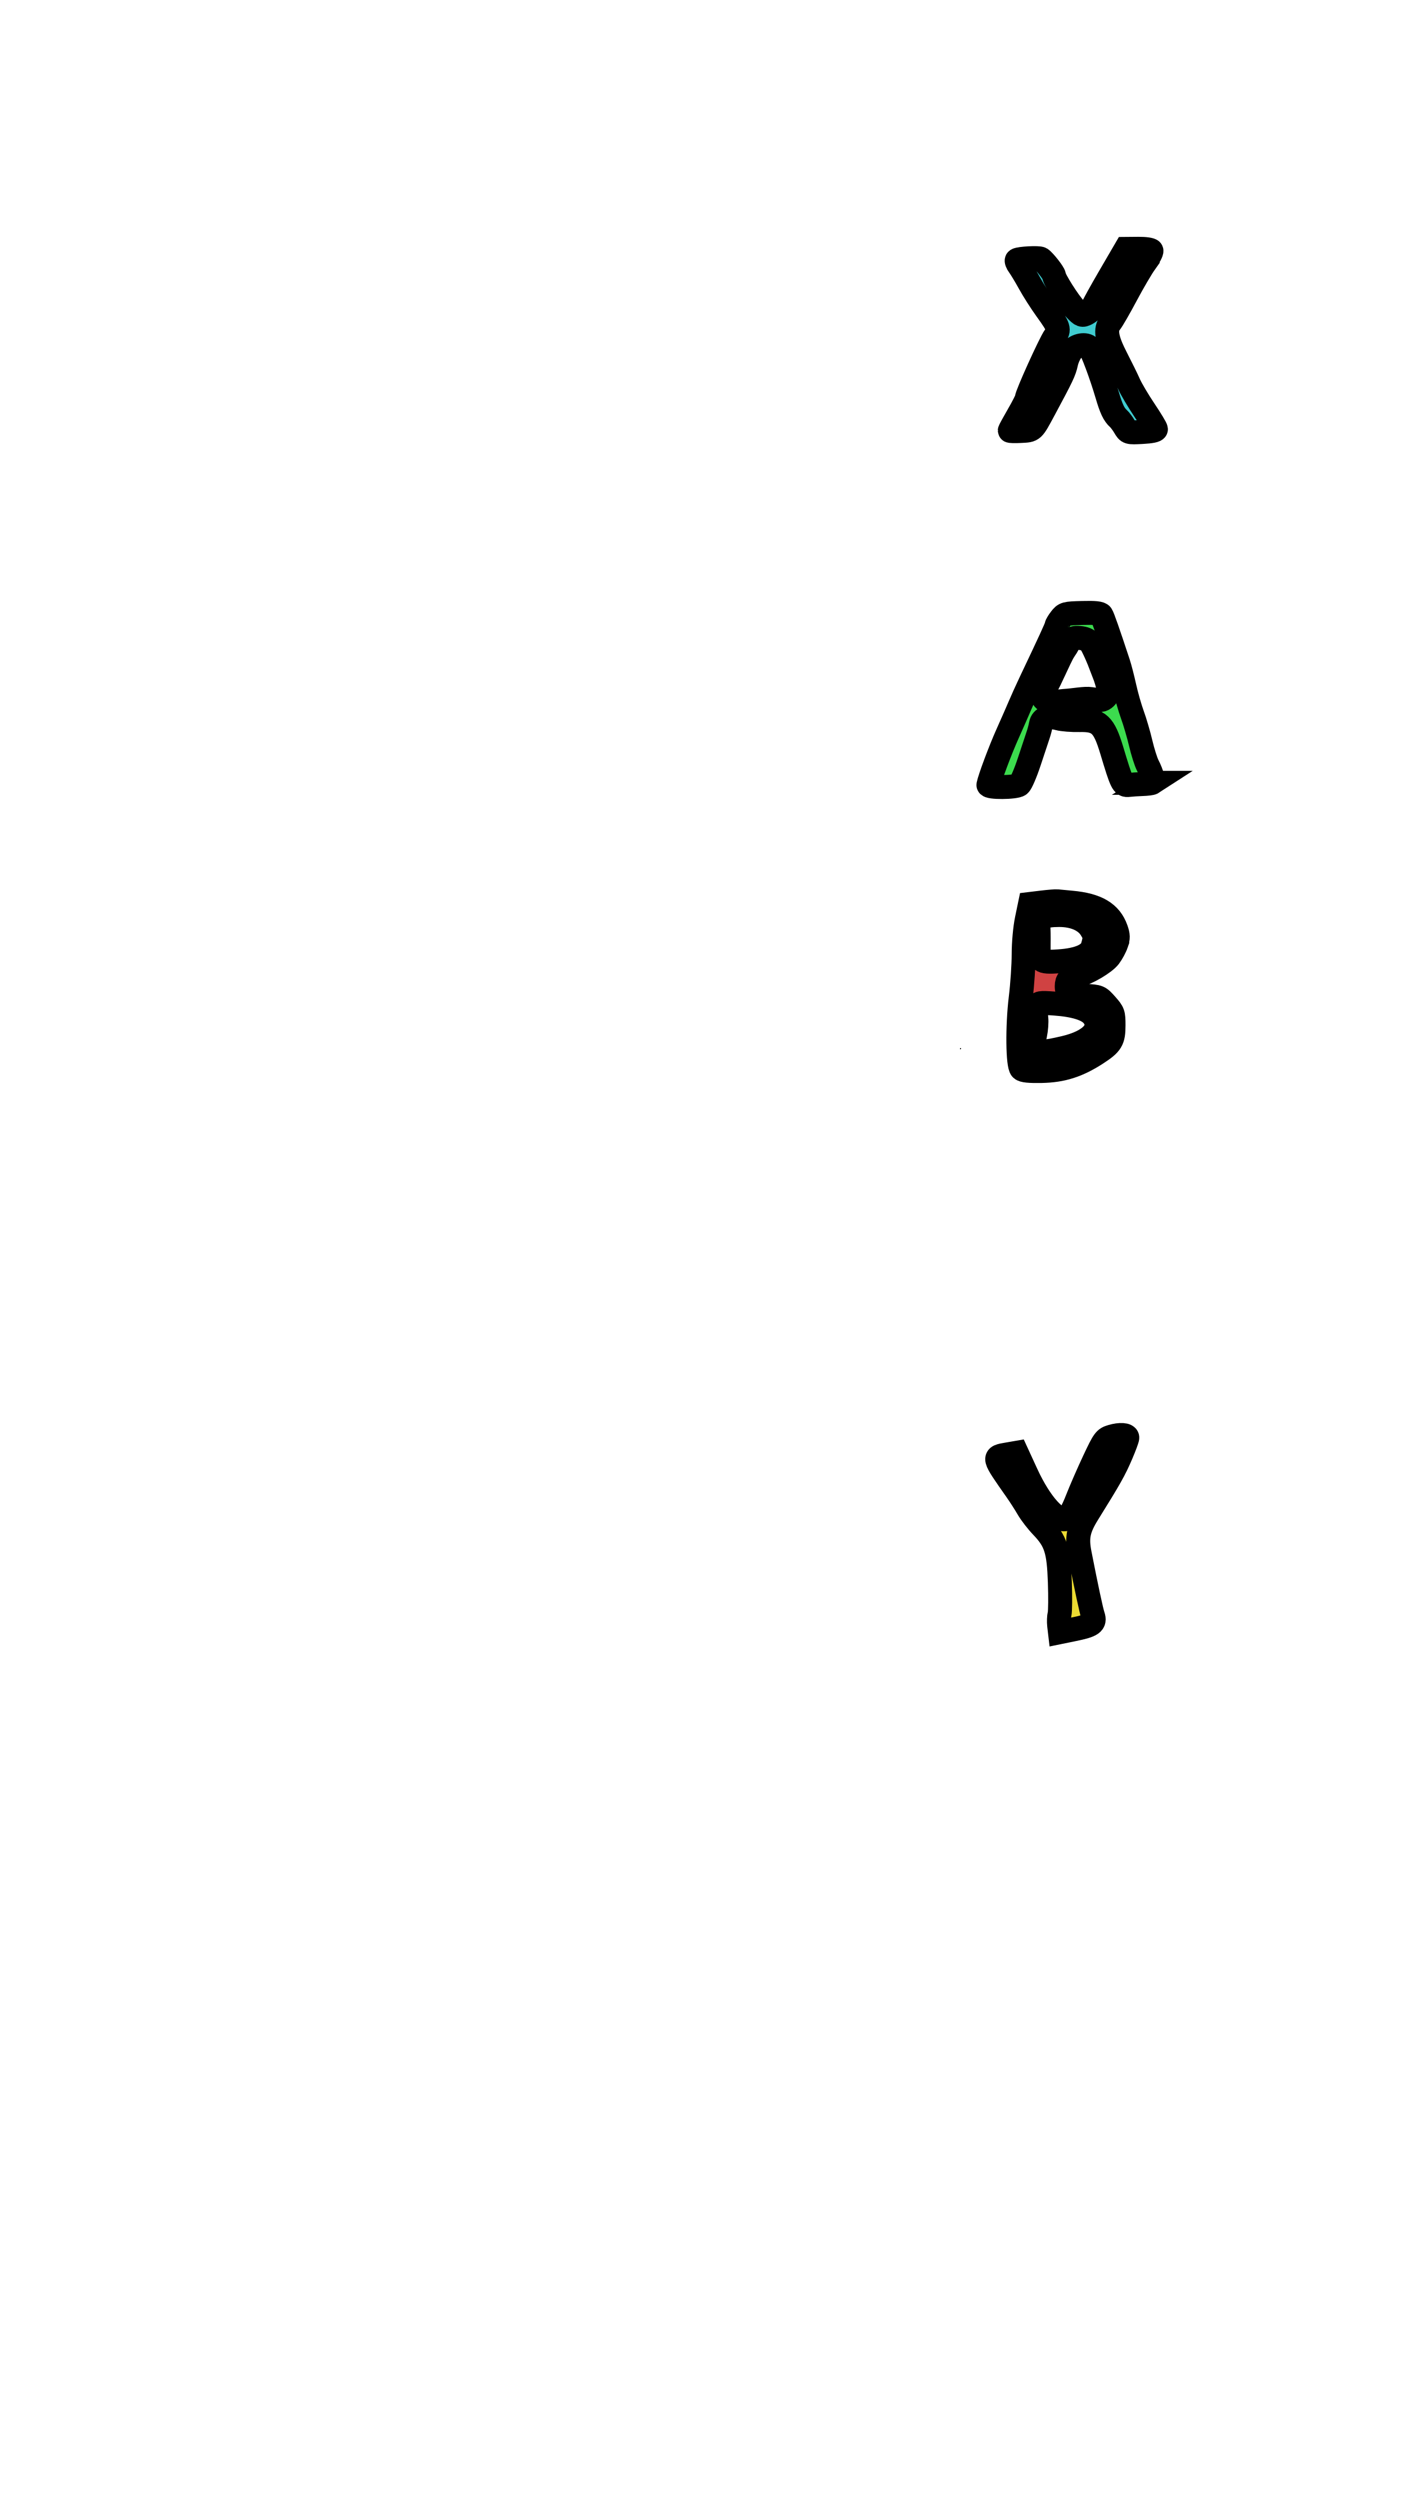 <?xml version="1.0" encoding="UTF-8" standalone="no"?>
<!-- Created with Inkscape (http://www.inkscape.org/) -->

<svg
   version="1.1"
   id="svg2"
   width="3456"
   height="6144"
   viewBox="0 0 3456 6144"
   sodipodi:docname="letters.svg"
   inkscape:version="1.4 (86a8ad7, 2024-10-11)"
   xml:space="preserve"
   xmlns:inkscape="http://www.inkscape.org/namespaces/inkscape"
   xmlns:sodipodi="http://sodipodi.sourceforge.net/DTD/sodipodi-0.dtd"
   xmlns="http://www.w3.org/2000/svg"
   xmlns:svg="http://www.w3.org/2000/svg"><defs
     id="defs6" /><sodipodi:namedview
     id="namedview4"
     pagecolor="#ffffff"
     bordercolor="#666666"
     borderopacity="1.0"
     inkscape:showpageshadow="2"
     inkscape:pageopacity="0.0"
     inkscape:pagecheckerboard="0"
     inkscape:deskcolor="#d1d1d1"
     showgrid="false"
     inkscape:zoom="0.15364583"
     inkscape:cx="943.72883"
     inkscape:cy="2430.9153"
     inkscape:window-width="1920"
     inkscape:window-height="1009"
     inkscape:window-x="-8"
     inkscape:window-y="-8"
     inkscape:window-maximized="1"
     inkscape:current-layer="g8" /><g
     inkscape:groupmode="layer"
     inkscape:label="Image"
     id="g8"><path
       style="fill:#000000;stroke-width:1.333"
       d="m 2359.654,2577.276 c 0,-1.143 0.6,-2.079 1.333,-2.079 0.733,0 1.333,0.565 1.333,1.255 0,0.69 -0.6,1.625 -1.333,2.079 -0.733,0.453 -1.333,-0.112 -1.333,-1.255 z"
       id="path64" /><path
       style="fill:#3cdb4e;fill-opacity:1;stroke:#000000;stroke-width:58.874;stroke-linecap:round;stroke-dasharray:none;stroke-opacity:1;paint-order:stroke fill markers"
       d="m 2832.231,1923.684 c -1.99,1.293 -12.842,2.648 -24.117,3.011 -11.274,0.363 -26.461,1.365 -33.748,2.227 -14.675,1.735 -16.87,-2.756 -41.684,-85.256 -19.051,-63.337 -31.73,-75.24 -79.016,-74.173 -18.835,0.425 -42.114,-1.393 -51.733,-4.04 -24.437,-6.725 -40.512,-1.409 -43.27,14.309 -1.22,6.951 -4.363,18.902 -6.985,26.557 -2.622,7.655 -12.323,36.875 -21.557,64.933 -9.234,28.059 -20.277,53.762 -24.539,57.118 -9.261,7.293 -77.39,7.643 -76.014,0.39 3.033,-15.984 29.214,-85.962 46.896,-125.348 11.483,-25.578 25.273,-56.961 30.646,-69.742 5.373,-12.78 17.229,-38.942 26.347,-58.136 47.539,-100.07 63.604,-135.02 63.551,-138.26 -0.031,-1.966 4.46,-9.478 9.981,-16.693 9.686,-12.657 11.556,-13.159 53.207,-14.289 31.335,-0.849 44.258,0.5 47.141,4.924 3.45,5.293 15.698,40.213 41.396,118.032 3.735,11.309 10.555,37.663 15.155,58.563 4.601,20.901 13.44,51.886 19.642,68.858 6.202,16.971 15.364,48.259 20.359,69.53 4.995,21.271 12.767,45.841 17.27,54.601 10.669,20.749 15.619,39.929 11.069,42.885 z M 2712.251,1650.785 c -6.661,-17.573 -15.541,-39.319 -19.823,-48.324 -10.14,-21.326 -13.547,-32.563 -38.881,-34.841 -25.66,-2.308 -23.167,10.216 -36.785,29.063 -7.066,9.779 -16.147,31.544 -36.654,74.417 -8.777,18.349 -16.641,25.02 -15.333,34.527 0,0 -1.576,10.136 1.774,12.891 11.341,9.327 48.861,3.976 48.861,3.976 24.189,-1.393 51.276,-7.073 66.159,-4.667 23.311,3.768 28.202,3.294 35.294,-3.421 10.984,-10.4 9.901,-25.337 -4.612,-63.621 z"
       id="path2"
       sodipodi:nodetypes="sssssssssssssccssssssssssssssssssss" /><path
       style="fill:#d04242;fill-opacity:1;stroke:#000000;stroke-width:58.874;stroke-dasharray:none;stroke-opacity:1;paint-order:stroke fill markers"
       d="m 2744.043,2318.875 c -3.216,9.353 -11.04,23.815 -17.388,32.137 -11.771,15.433 -54.401,40.514 -79.254,46.63 -19.191,4.722 -25.338,10.948 -25.338,25.662 0,18.046 7.07,21.745 45.566,23.839 33.529,1.824 34.337,2.164 51.775,21.814 16.773,18.901 17.714,21.587 17.714,50.561 0,37.127 -5.196,45.691 -42.248,69.639 -45.746,29.567 -83.867,41.675 -134.367,42.677 -30.721,0.61 -45.575,-0.912 -49.79,-5.101 -9.3,-9.244 -10.272,-104.66 -1.775,-174.194 4.001,-32.736 7.264,-81.183 7.252,-107.658 -0.012,-27.494 3.329,-64.303 7.791,-85.834 l 7.813,-37.697 30.177,-3.634 c 16.597,-1.999 33.283,-3.286 37.08,-2.86 3.797,0.426 19.329,1.899 34.516,3.275 62.641,5.673 95.706,25.311 109.779,65.199 5.41,15.333 5.53,21.48 0.695,35.545 z m -57.54,176.819 c -12.421,-15.791 -44.757,-26.032 -93.059,-29.471 -39.31,-2.799 -40.208,-2.633 -44.194,8.177 -2.238,6.069 -3.131,18.634 -1.985,27.923 1.146,9.289 -0.238,27.716 -3.076,40.95 -4.457,20.782 -4.109,25.222 2.554,32.584 9.794,10.823 19.606,10.701 69.192,-0.861 66.868,-15.591 95.432,-47.691 70.568,-79.301 z m -4.784,-213.038 c -13.451,-21.765 -42.089,-34.251 -78.366,-34.168 -38.673,0.089 -53.104,7.264 -51.198,25.456 0.783,7.477 1.173,28.25 0.866,46.161 -0.732,42.716 2.528,45.459 50.151,42.194 48.419,-3.319 76.739,-15.798 82.683,-36.435 6.52,-22.636 6.143,-26.577 -4.136,-43.209 z"
       id="path3" /><path
       style="fill:#ecdb33;fill-opacity:1;stroke:#000000;stroke-width:58.874;stroke-dasharray:none;stroke-opacity:1;paint-order:stroke fill markers"
       d="m 2756.092,3573.266 c -16.687,39.017 -27.181,57.674 -81.712,145.264 -23.957,38.481 -28.281,59.393 -20.498,99.135 16.658,85.061 28.354,139.709 32.687,152.731 6.118,18.387 -1.953,24.105 -47.034,33.324 l -34.163,6.986 -1.93,-16.37 c -1.062,-9.004 -0.595,-21.689 1.037,-28.191 1.632,-6.502 1.937,-41.666 0.677,-78.144 -2.729,-79.031 -9.849,-101.051 -44.326,-137.073 -11.833,-12.364 -27.039,-32.046 -33.79,-43.739 -6.752,-11.693 -19.292,-31.279 -27.867,-43.526 -60.038,-85.736 -59.441,-83.313 -22.098,-89.787 l 22.062,-3.825 23.951,52.064 c 33.631,73.105 76.157,120.309 99.056,109.953 4.982,-2.253 15.546,-21.675 25.197,-46.325 9.14,-23.345 28.045,-66.73 42.011,-96.411 23.951,-50.9 26.385,-54.258 42.862,-59.13 20.57,-6.082 38.53,-4.924 38.788,2.501 0.101,2.898 -6.609,21.152 -14.912,40.564 z"
       id="path5" /><path
       style="fill:#40ccd0;fill-opacity:1;stroke:#000000;stroke-width:58.874;stroke-dasharray:none;stroke-opacity:1;paint-order:stroke fill markers"
       d="m 2815.134,644.852 c -9.386,13.175 -30.593,49.392 -47.127,80.481 -16.534,31.09 -33.963,61.318 -38.733,67.174 -13.604,16.703 -9.609,40.596 14.642,87.577 11.78,22.821 25.845,51.5 31.256,63.73 5.411,12.23 22.443,41.004 37.85,63.943 15.406,22.939 28.135,44.023 28.287,46.853 0.179,3.339 -11.787,5.792 -34.074,6.984 -33.997,1.818 -34.435,1.69 -42.743,-12.467 -4.617,-7.867 -11.394,-16.999 -15.06,-20.293 -11.376,-10.221 -17.853,-23.806 -28.248,-59.251 -14.066,-47.959 -36.919,-109.176 -43.357,-116.14 -8.707,-9.419 -31.163,-5.668 -42.657,7.125 -5.706,6.351 -12.316,20.703 -14.689,31.895 -4.22,19.906 -9.598,31.27 -53.102,112.209 -29.441,54.776 -27.3,52.775 -58.226,54.429 -14.856,0.794 -27.063,0.474 -27.126,-0.711 -0.063,-1.186 9.378,-18.548 20.98,-38.584 11.603,-20.035 20.986,-38.484 20.851,-40.998 -0.439,-8.214 58.17,-137.57 68.722,-151.676 12.699,-16.976 10.926,-22.696 -20.577,-66.354 -13.208,-18.305 -31.781,-47.384 -41.273,-64.62 -9.492,-17.236 -21.17,-36.64 -25.951,-43.121 -4.781,-6.48 -7.08,-12.819 -5.109,-14.086 6.109,-3.927 53.802,-6.372 58.877,-3.018 8.426,5.568 31.828,35.477 32.127,41.059 0.515,9.63 36.258,66.025 52.626,83.032 14.839,15.419 16.794,16.143 27.908,10.343 6.573,-3.43 13.059,-9.943 14.412,-14.473 1.353,-4.53 20.289,-38.837 42.08,-76.237 l 39.62,-68 30.528,-0.274 c 16.791,-0.151 31.388,1.928 32.439,4.62 1.051,2.692 -5.769,15.674 -15.155,28.849 z"
       id="path4" /></g></svg>
